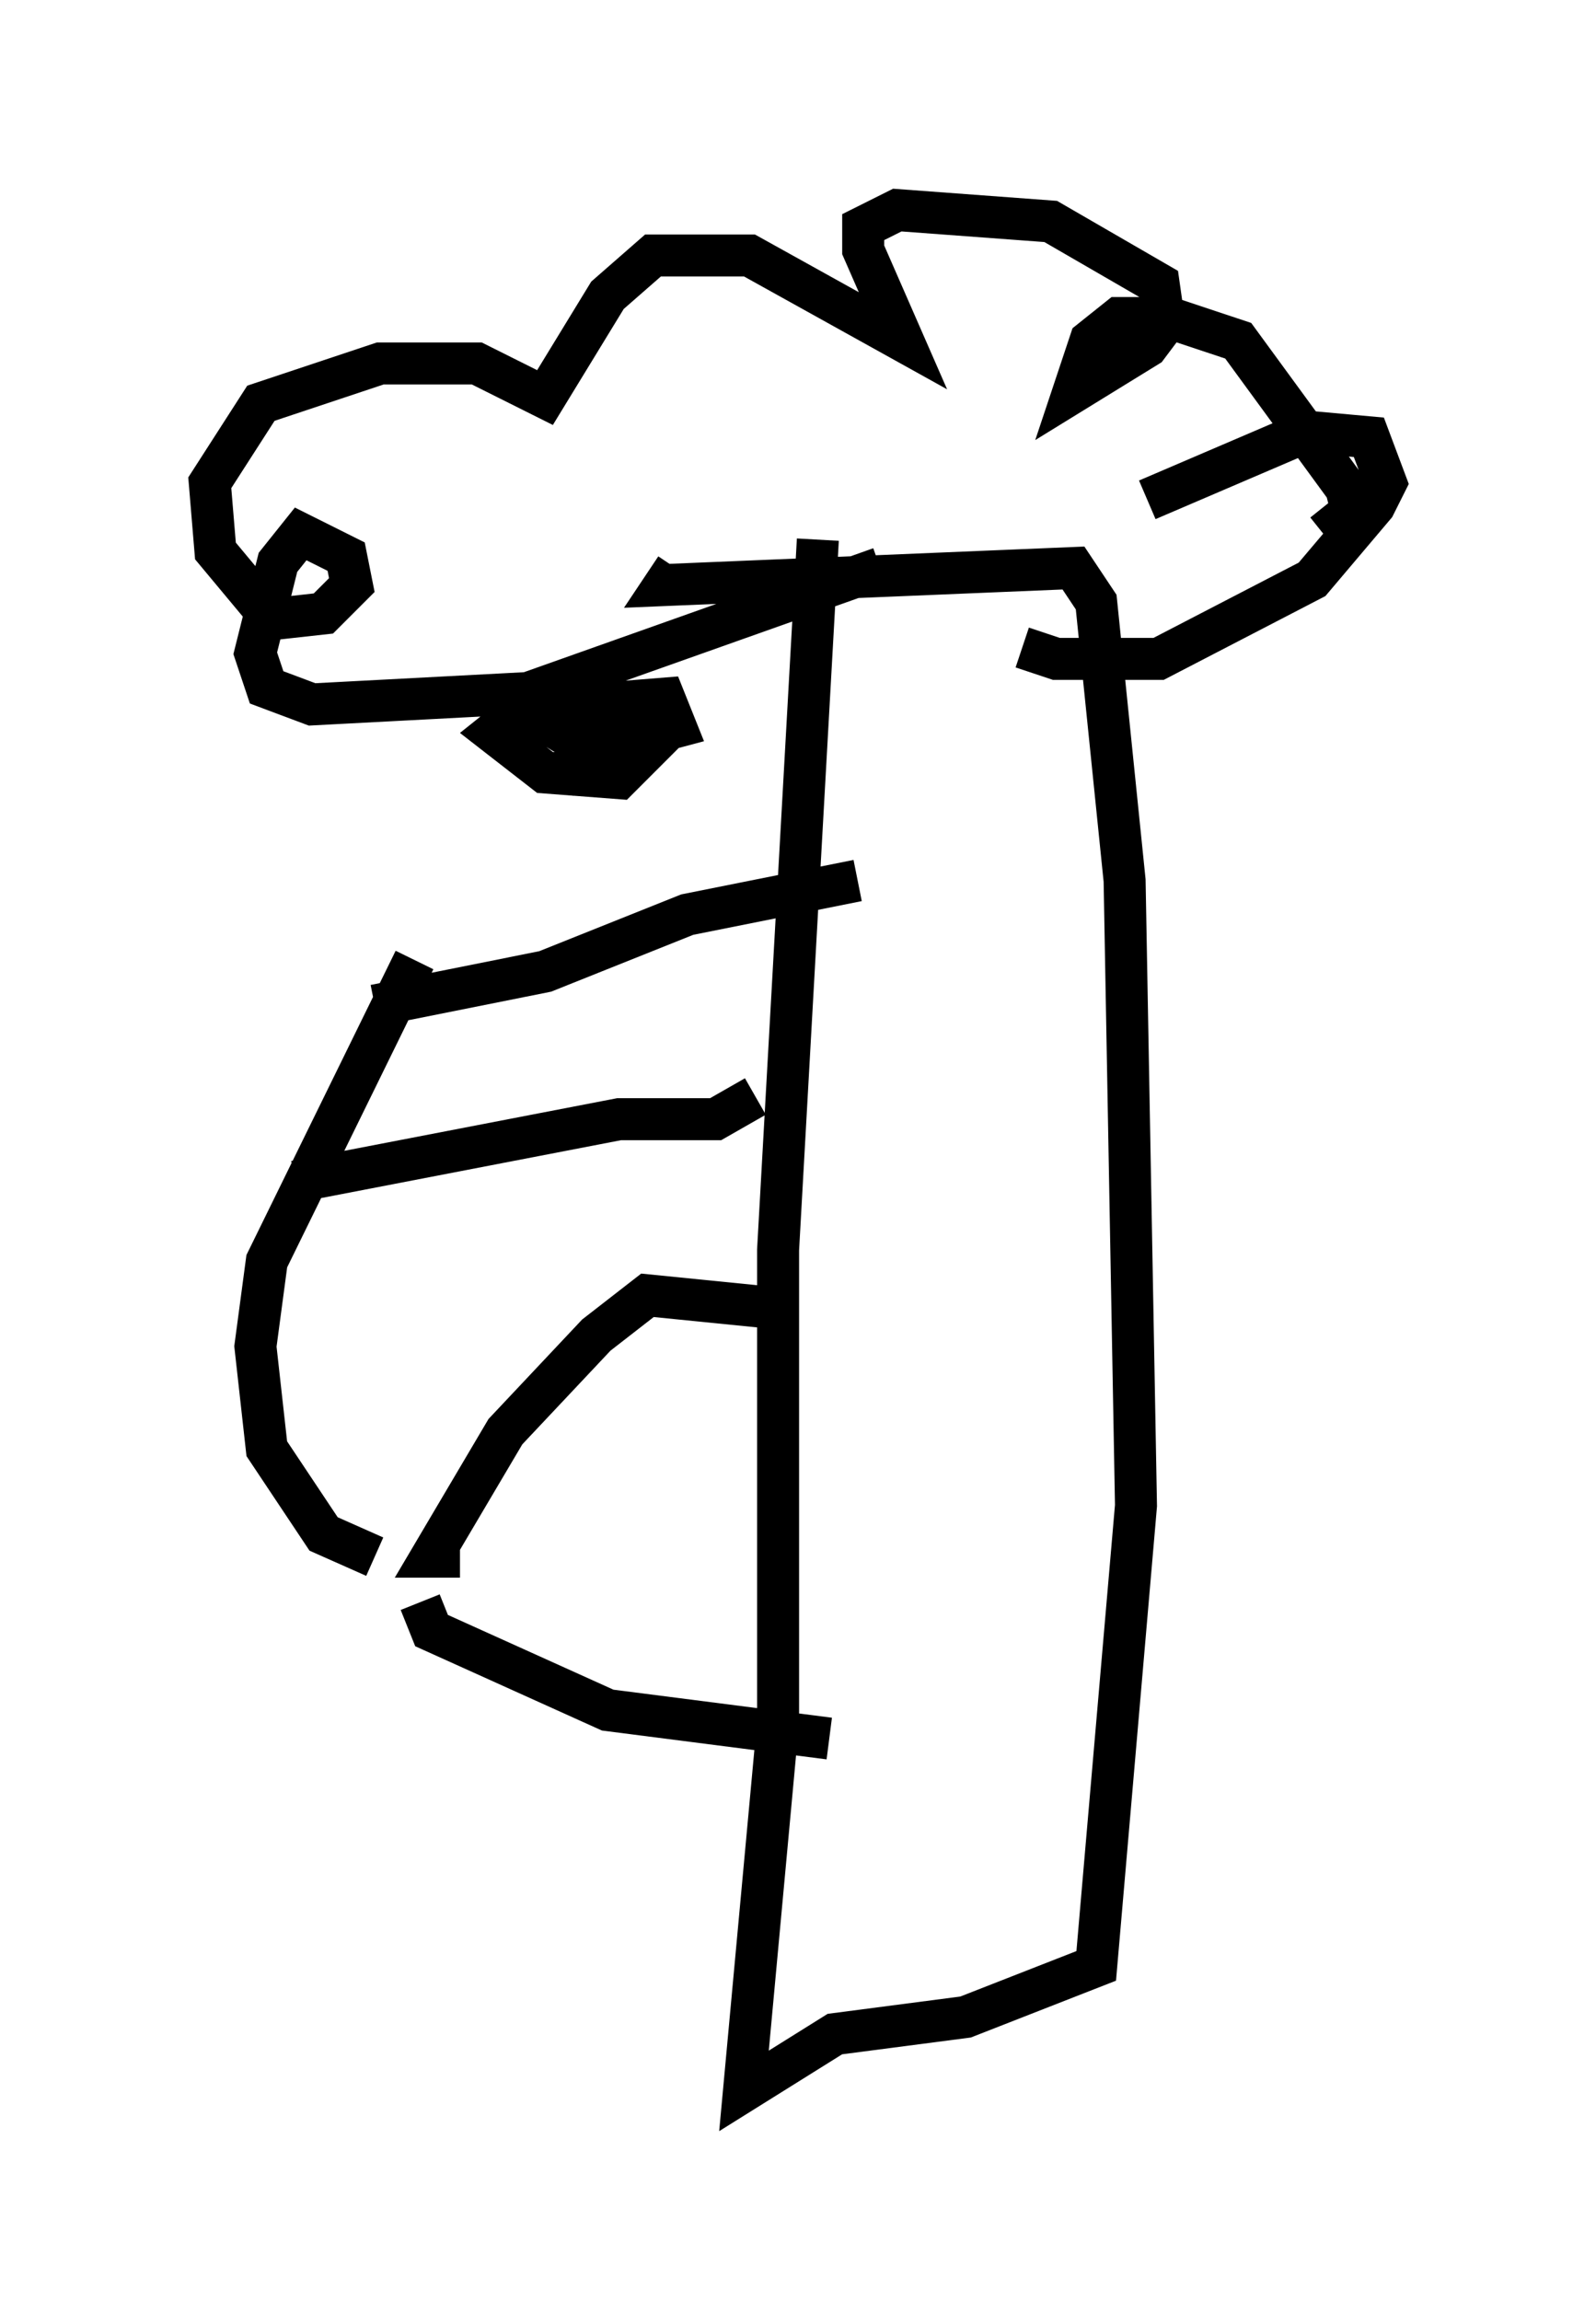 <?xml version="1.0" encoding="utf-8" ?>
<svg baseProfile="full" height="54.79" version="1.1" width="38.011" xmlns="http://www.w3.org/2000/svg" xmlns:ev="http://www.w3.org/2001/xml-events" xmlns:xlink="http://www.w3.org/1999/xlink"><defs /><rect fill="white" height="54.79" width="38.011" x="0" y="0" /><path d="M13.796, 19.208 m-3.924, 3.654 l-3.518, 7.172 -0.271, 2.03 l0.271, 2.436 1.353, 2.03 l1.218, 0.541 m2.03, 0.0 l-0.677, 0.0 1.759, -2.977 l2.165, -2.3 1.218, -0.947 l2.706, 0.271 m-8.119, 7.036 l0.271, 0.677 4.195, 1.894 l5.277, 0.677 m-10.825, -17.456 l4.059, -0.812 3.383, -1.353 l4.059, -0.812 m-13.396, 7.172 l7.713, -1.488 2.3, 0.0 l0.947, -0.541 m1.488, -13.261 l-0.947, 16.915 0.0, 11.231 l-0.812, 8.796 2.165, -1.353 l3.112, -0.406 3.112, -1.218 l0.947, -10.961 -0.271, -14.885 l-0.677, -6.631 -0.541, -0.812 l-9.743, 0.406 0.271, -0.406 m4.871, 0.0 l-8.39, 2.977 -5.142, 0.271 l-1.083, -0.406 -0.271, -0.812 l0.541, -2.165 0.541, -0.677 l1.083, 0.541 0.135, 0.677 l-0.677, 0.677 -1.218, 0.135 l-1.353, -1.624 -0.135, -1.624 l1.218, -1.894 2.842, -0.947 l2.3, 0.0 1.624, 0.812 l1.488, -2.436 1.083, -0.947 l2.3, 0.0 3.654, 2.03 l-0.947, -2.165 0.0, -0.541 l0.812, -0.406 3.654, 0.271 l2.571, 1.488 0.135, 0.947 l-0.406, 0.541 -1.759, 1.083 l0.406, -1.218 0.677, -0.541 l1.218, 0.0 1.624, 0.541 l2.571, 3.518 0.135, 0.541 l-0.677, 0.541 m-4.195, -0.812 l3.789, -1.624 1.488, 0.135 l0.406, 1.083 -0.271, 0.541 l-1.488, 1.759 -3.654, 1.894 l-2.436, 0.0 -0.812, -0.271 m-10.961, 3.112 l1.083, -0.677 0.812, 0.135 l-0.541, 0.541 -1.759, -0.135 l-1.218, -0.947 0.677, -0.541 l3.383, -0.271 0.271, 0.677 l-2.03, 0.541 -1.083, -0.677 l0.0, -0.541 0.541, -0.135 l0.541, 0.135 -0.406, 1.759 " fill="none" stroke="black" stroke-width="1" /></svg>